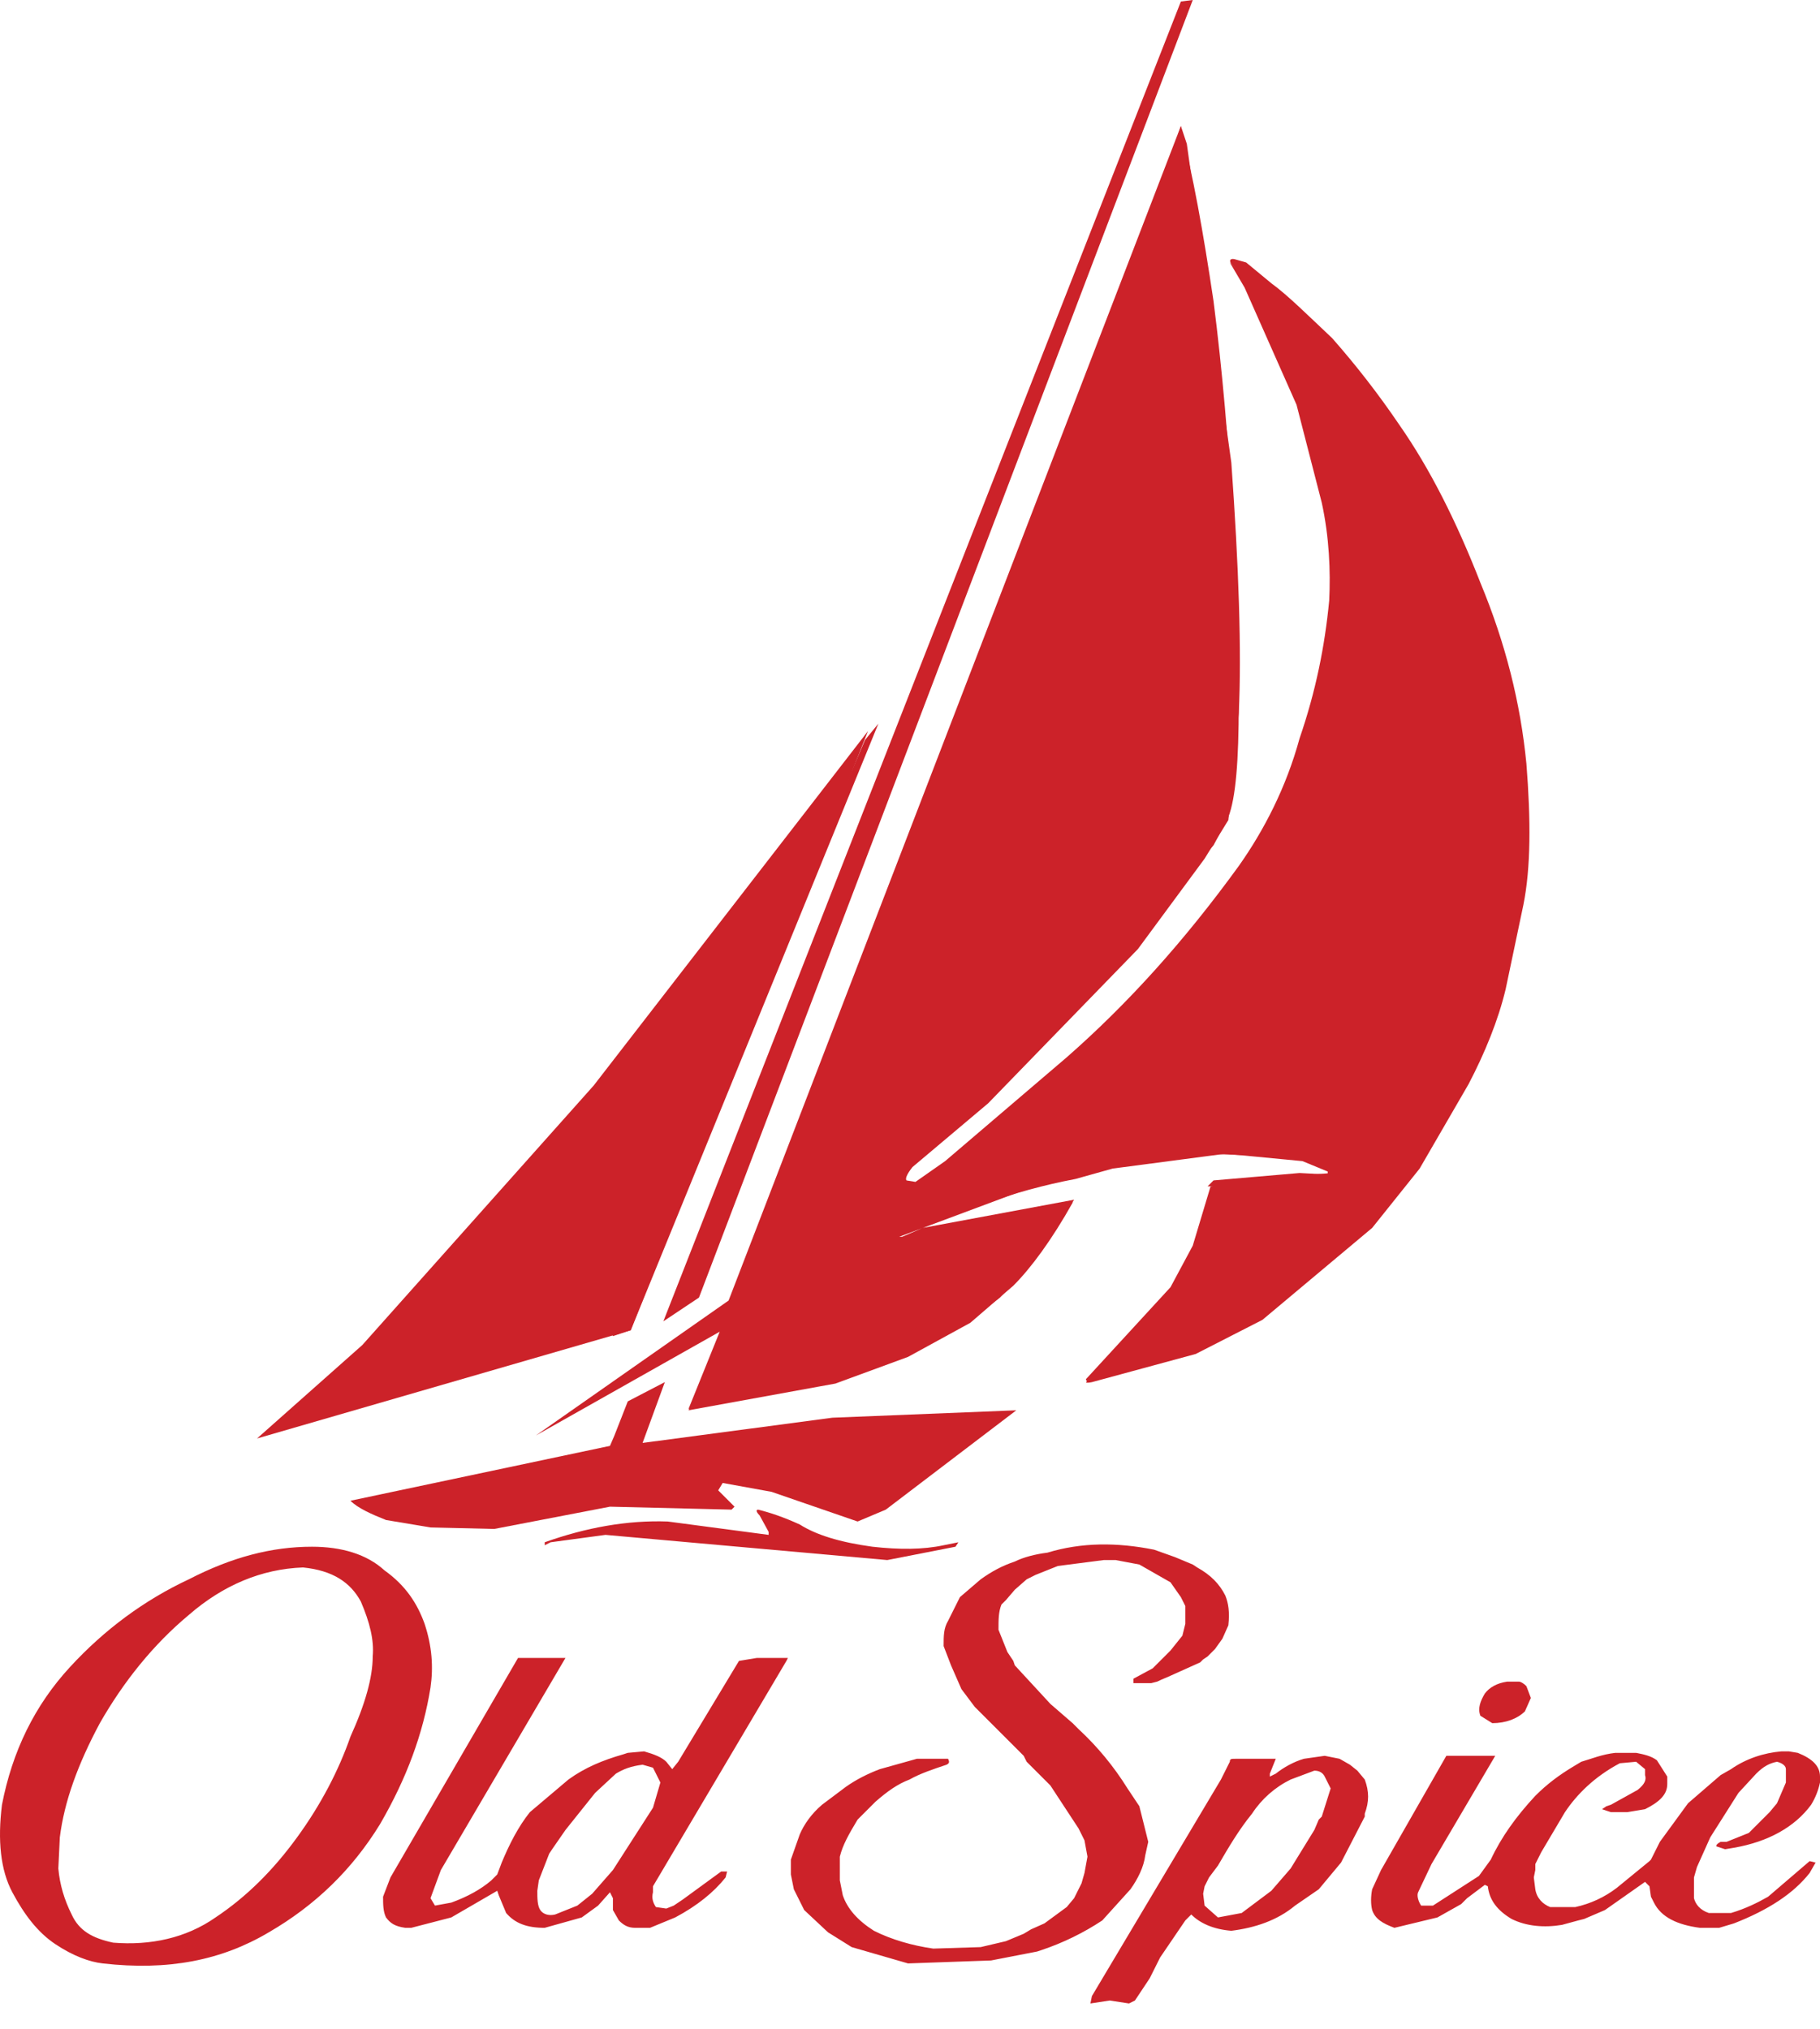 <svg width="61" height="68" viewBox="0 0 61 68" fill="none" xmlns="http://www.w3.org/2000/svg">
<path fill-rule="evenodd" clip-rule="evenodd" d="M37.84 67.147L38.039 67.048L38.535 66.302L38.883 65.606L39.728 64.364L39.927 64.165C40.225 64.463 40.673 64.662 41.269 64.711C42.064 64.612 42.809 64.364 43.406 63.867L44.201 63.32L44.947 62.425L45.742 60.884V60.785C45.891 60.387 45.891 60.04 45.742 59.642L45.494 59.344L45.245 59.145L44.897 58.946L44.4 58.847L43.704 58.946C43.356 59.046 43.008 59.245 42.76 59.444L42.561 59.543V59.444L42.76 58.946H41.418C41.269 58.946 41.219 58.946 41.219 59.046L40.921 59.642L36.597 66.899L36.547 67.147L37.194 67.048L37.84 67.147ZM41.964 60.785C42.284 60.295 42.731 59.9 43.257 59.642L44.052 59.344C44.251 59.344 44.35 59.444 44.4 59.543L44.599 59.94L44.301 60.884L44.201 60.984L44.052 61.332L43.257 62.624L42.611 63.37L41.617 64.115L40.822 64.264L40.374 63.867L40.325 63.469L40.374 63.221L40.523 62.923L40.673 62.724L40.822 62.525C41.17 61.928 41.518 61.332 41.964 60.785ZM12.889 52.634C12.293 52.088 11.448 51.839 10.454 51.839C9.112 51.839 7.77 52.187 6.328 52.932C4.837 53.628 3.495 54.622 2.352 55.865C1.159 57.157 0.413 58.698 0.066 60.487C-0.083 61.68 0.016 62.674 0.413 63.42C0.811 64.165 1.259 64.761 1.855 65.159C2.452 65.556 2.998 65.755 3.445 65.805C5.632 66.054 7.422 65.706 9.012 64.761C10.553 63.867 11.796 62.674 12.74 61.133C13.634 59.593 14.181 58.101 14.429 56.56C14.529 55.865 14.479 55.169 14.231 54.423C13.982 53.727 13.585 53.131 12.889 52.634ZM3.346 57.753C4.141 56.361 5.136 55.119 6.329 54.125C7.472 53.131 8.764 52.584 10.156 52.534C11.15 52.634 11.746 53.032 12.095 53.678C12.393 54.374 12.542 54.97 12.492 55.517C12.492 56.213 12.244 57.107 11.747 58.201C11.349 59.344 10.753 60.487 9.957 61.58C9.162 62.674 8.268 63.569 7.224 64.264C6.229 64.96 5.037 65.209 3.794 65.109C3.098 64.96 2.651 64.711 2.402 64.165C2.154 63.667 2.005 63.171 1.955 62.624L2.005 61.58C2.154 60.387 2.601 59.145 3.346 57.753ZM49.618 57.505L50.016 57.753C50.464 57.753 50.861 57.604 51.11 57.356L51.309 56.908L51.159 56.511C51.06 56.411 50.961 56.361 50.911 56.361H50.513C50.165 56.411 49.917 56.56 49.767 56.759C49.618 57.008 49.52 57.256 49.618 57.505ZM40.126 52.534L39.977 52.436L39.38 52.187L38.684 51.939C37.442 51.69 36.249 51.69 35.106 52.038C34.708 52.088 34.311 52.187 34.013 52.336C33.565 52.485 33.217 52.684 32.869 52.932L32.173 53.529L31.776 54.324C31.627 54.573 31.627 54.821 31.627 55.169L31.875 55.815L32.223 56.61L32.67 57.206L34.311 58.847L34.41 59.046L35.205 59.841L36.15 61.282L36.348 61.68L36.448 62.227L36.348 62.773L36.249 63.121L36 63.619L35.752 63.916L35.006 64.463L34.559 64.662L34.311 64.811L33.715 65.059L32.869 65.258L31.279 65.308C30.583 65.209 29.887 65.01 29.291 64.711C28.744 64.364 28.396 63.966 28.247 63.519L28.148 63.022V62.227C28.247 61.829 28.446 61.481 28.744 60.984L29.341 60.387C29.738 60.04 30.086 59.791 30.484 59.642C30.831 59.444 31.279 59.294 31.726 59.145C31.825 59.096 31.825 59.046 31.776 58.946H30.732L29.489 59.294C29.092 59.444 28.694 59.642 28.346 59.89L27.551 60.487C27.203 60.785 26.954 61.133 26.805 61.481L26.507 62.326V62.823L26.607 63.32L26.954 64.016L27.75 64.761L28.545 65.258L30.434 65.805L33.217 65.706L34.758 65.407L34.907 65.358C35.627 65.117 36.312 64.783 36.945 64.364L37.889 63.32C38.137 62.972 38.336 62.575 38.386 62.177L38.485 61.73L38.187 60.536L37.79 59.94C37.334 59.207 36.783 58.538 36.15 57.952L35.951 57.753L35.205 57.107L34.013 55.815L33.963 55.666L33.764 55.368L33.466 54.622C33.466 54.274 33.466 54.026 33.565 53.777L33.715 53.628L34.013 53.28L34.41 52.932L34.708 52.783L35.454 52.485L36.995 52.286H37.392L38.187 52.436L39.231 53.032L39.579 53.529L39.728 53.827V54.423L39.629 54.821L39.231 55.318L38.634 55.915L37.989 56.263V56.411H38.585L38.783 56.361C38.982 56.263 39.132 56.213 39.231 56.163L40.225 55.716L40.325 55.617L40.474 55.517L40.722 55.269L40.971 54.921L41.17 54.473C41.219 54.026 41.17 53.727 41.07 53.479C40.871 53.081 40.573 52.783 40.126 52.534ZM50.115 58.847H48.476L46.288 62.674L45.99 63.32C45.941 63.569 45.941 63.817 45.99 64.016C46.09 64.314 46.338 64.463 46.736 64.612L48.178 64.264L48.973 63.817L49.172 63.619L49.767 63.171L49.867 63.221C49.917 63.667 50.165 64.016 50.662 64.314C51.159 64.562 51.756 64.612 52.352 64.513L52.899 64.364L53.097 64.314L53.793 64.016L55.136 63.072L55.285 63.221L55.334 63.569L55.434 63.767C55.682 64.264 56.229 64.513 56.975 64.612H57.62L58.117 64.463C59.261 64.016 60.106 63.469 60.653 62.773L60.852 62.425L60.653 62.376L59.261 63.569C58.913 63.767 58.515 63.966 58.018 64.115H57.272C56.975 64.016 56.826 63.817 56.776 63.619V62.923L56.876 62.575L57.322 61.58L58.267 60.089L58.863 59.444C59.112 59.195 59.311 59.096 59.559 59.046C59.758 59.096 59.857 59.195 59.857 59.294V59.742L59.559 60.437L59.311 60.735L58.615 61.431L57.869 61.73H57.67C57.571 61.779 57.521 61.829 57.521 61.879L57.819 61.978L58.117 61.928C59.261 61.73 60.156 61.232 60.703 60.487C60.844 60.257 60.944 60.005 61 59.742V59.543C61 59.195 60.752 58.946 60.255 58.748L59.957 58.698H59.708C59.112 58.748 58.515 58.946 58.018 59.294L57.67 59.493L56.577 60.437L55.633 61.73L55.334 62.326L55.285 62.376L54.191 63.271C53.781 63.586 53.306 63.806 52.8 63.916H51.955C51.706 63.817 51.507 63.619 51.458 63.32L51.408 62.923L51.458 62.674V62.475L51.657 62.078L52.452 60.735C52.85 60.139 53.445 59.543 54.291 59.096L54.837 59.046L55.136 59.294V59.493C55.185 59.642 55.136 59.791 54.887 59.99L53.992 60.487L53.843 60.536L53.694 60.636L53.992 60.735H54.539L55.136 60.636C55.633 60.387 55.881 60.139 55.881 59.791V59.543L55.533 58.996C55.334 58.847 55.086 58.797 54.837 58.748H54.141C53.694 58.797 53.346 58.946 52.999 59.046L52.75 59.195C52.253 59.493 51.855 59.791 51.458 60.188C50.811 60.884 50.314 61.58 49.966 62.326L49.569 62.873L48.028 63.867H47.631C47.531 63.717 47.481 63.519 47.531 63.42L47.979 62.475L50.115 58.847ZM26.408 55.567H25.364L24.768 55.666L22.73 59.046L22.531 59.294L22.332 59.046C22.183 58.897 21.935 58.797 21.587 58.698L21.04 58.748L20.891 58.797C20.195 58.996 19.599 59.245 19.052 59.642L17.76 60.735C17.362 61.232 17.064 61.829 16.816 62.425L16.666 62.823L16.468 63.022C16.12 63.32 15.672 63.569 15.125 63.767L14.579 63.867L14.429 63.619L14.777 62.674L18.952 55.567H17.362L13.087 62.923L12.839 63.569C12.839 63.817 12.839 64.065 12.938 64.264C13.087 64.463 13.236 64.562 13.584 64.612H13.783L15.125 64.264L16.666 63.37L16.716 63.519L16.964 64.115C17.263 64.463 17.66 64.612 18.256 64.612L19.499 64.264L20.046 63.867L20.444 63.42L20.543 63.619V64.016L20.742 64.364C20.891 64.513 21.04 64.612 21.289 64.612H21.786L22.631 64.264C23.376 63.867 23.923 63.42 24.32 62.923L24.37 62.724H24.171L22.879 63.667L22.581 63.867L22.332 63.966L21.984 63.916C21.885 63.767 21.835 63.619 21.885 63.42V63.221L26.358 55.666L26.408 55.567ZM18.953 61.332L19.947 60.089L20.643 59.444C20.892 59.294 21.14 59.195 21.538 59.145L21.886 59.245L22.134 59.742L21.886 60.586L20.544 62.674L19.848 63.469L19.351 63.867L18.606 64.165C18.407 64.214 18.208 64.165 18.108 64.016C18.009 63.867 18.009 63.619 18.009 63.37L18.059 63.022L18.407 62.127L18.506 61.978L18.953 61.332ZM39.778 4.821L39.579 4.224L24.42 43.588L17.959 48.112L24.122 44.633L23.078 47.217L24.072 47.068L28.396 46.073C29.342 45.757 30.271 45.392 31.18 44.98C32.074 44.483 32.87 43.986 33.516 43.489L34.659 42.197L36.001 40.209L30.931 41.153L30.235 41.451H30.136L34.262 39.911C35.404 39.513 36.647 39.165 37.89 39.016L40.524 38.668L42.859 38.767C43.754 38.867 44.251 39.016 44.401 39.115L44.649 39.314L41.965 39.513L40.574 39.762L39.977 41.749L39.231 43.141L36.398 46.223C36.398 46.272 36.448 46.322 36.498 46.272L38.535 45.775C39.579 45.477 40.872 44.831 42.362 43.887C43.854 42.992 45.345 41.6 46.836 39.762C47.929 38.32 48.774 36.829 49.421 35.189C50.016 33.648 50.464 32.107 50.663 30.666C50.911 29.175 50.961 27.833 50.861 26.739C50.663 24.602 50.315 22.714 49.818 21.173C49.272 19.582 48.774 18.29 48.178 17.246L46.786 14.861C46.14 13.817 45.395 12.823 44.55 11.928L41.22 8.797L41.716 9.642L43.456 13.568L44.301 16.849C44.55 17.992 44.599 19.135 44.55 20.129C44.401 21.67 44.102 23.161 43.556 24.751C43.108 26.392 42.362 27.833 41.518 29.026C39.679 31.561 37.791 33.648 35.752 35.437L31.677 38.916L30.683 39.612L30.385 39.563C30.335 39.513 30.385 39.364 30.583 39.115L33.119 36.978L38.138 31.809L40.375 28.777L41.17 27.485L41.519 23.906C41.618 21.819 41.519 18.986 41.27 15.507L39.778 4.821Z" fill="#CC2229"/>
<path fill-rule="evenodd" clip-rule="evenodd" d="M12.144 45.079L8.615 48.211L21.14 44.583L29.092 24.503L19.898 36.382L12.144 45.079Z" fill="#CC2229"/>
<path fill-rule="evenodd" clip-rule="evenodd" d="M39.977 0L39.579 0.05L22.233 44.285L23.427 43.489L39.977 0ZM39.48 4.523L40.673 16.302C40.822 19.533 40.822 23.062 40.673 26.889C40.673 27.585 40.574 28.131 40.375 28.678L40.673 28.33L41.17 27.386C41.419 26.74 41.518 25.497 41.518 23.609C41.568 21.77 41.518 19.632 41.319 17.247C41.17 14.811 40.971 12.426 40.673 10.09C40.325 7.754 39.977 5.816 39.579 4.325V4.225L39.48 4.523ZM35.603 40.507L33.765 42.544C33.317 42.992 32.82 43.34 32.224 43.737L29.838 44.93L27.104 45.775L23.426 46.471L23.078 47.266L27.999 46.371L30.434 45.477L32.522 44.334L33.963 43.091C34.559 42.495 35.255 41.55 35.951 40.308C35.951 40.159 35.852 40.259 35.603 40.507Z" fill="#CC2229"/>
<path fill-rule="evenodd" clip-rule="evenodd" d="M41.767 8.797L41.419 8.698C41.269 8.648 41.17 8.698 41.269 8.847L43.605 11.332C44.649 12.426 45.494 13.619 46.189 14.812L47.631 17.247L49.569 22.019L50.364 27.337L50.265 29.872L49.867 32.158L49.122 34.196L47.78 36.98C47.134 38.122 46.289 39.316 45.245 40.558C44.152 41.8 42.859 42.894 41.269 43.988L36.547 46.224C36.349 46.323 36.349 46.373 36.597 46.323L40.076 45.379L42.312 44.236L45.99 41.154L47.581 39.166L49.222 36.334C49.768 35.29 50.215 34.196 50.464 33.153L51.06 30.32C51.309 29.077 51.309 27.486 51.16 25.598C50.961 23.56 50.464 21.572 49.619 19.534C48.824 17.496 47.929 15.707 46.885 14.216C46.201 13.209 45.454 12.246 44.649 11.333C43.804 10.537 43.158 9.892 42.611 9.494L41.767 8.797ZM29.44 24.254L28.992 24.801L21.338 42.744C20.742 44.086 20.493 44.731 20.543 44.781L21.14 44.583L29.44 24.254Z" fill="#CC2229"/>
<path fill-rule="evenodd" clip-rule="evenodd" d="M43.655 38.916L44.5 39.264V39.364L43.555 39.314L40.673 39.562L40.573 39.662L40.474 39.761H43.008L43.754 39.91L43.853 40.209L43.356 40.805C43.207 40.854 43.207 40.904 43.207 40.954L43.754 40.706L44.301 40.209L44.5 39.91L44.947 39.165L44.897 38.767C44.699 38.369 44.102 38.121 43.157 38.022L39.977 37.972L36.697 38.469C35.255 38.817 34.212 39.165 33.615 39.513L27.253 42.495C27.054 42.594 27.054 42.644 27.253 42.544L32.969 40.358C33.972 39.994 35.002 39.711 36.05 39.513L37.293 39.165L41.07 38.668L43.655 38.916ZM29.241 51.839C28.148 51.69 27.352 51.442 26.805 51.094C26.259 50.845 25.811 50.696 25.413 50.597C25.314 50.597 25.364 50.696 25.463 50.795L25.762 51.342V51.442L22.382 50.994C21.04 50.945 19.648 51.193 18.257 51.69V51.79L18.455 51.69L20.294 51.442L29.738 52.286L32.024 51.839L32.123 51.69L31.626 51.79C30.931 51.939 30.136 51.939 29.241 51.839Z" fill="#CC2229"/>
<path fill-rule="evenodd" clip-rule="evenodd" d="M25.861 50L28.744 50.994L29.689 50.596L34.063 47.267L27.899 47.515L21.537 48.36L22.283 46.322L21.041 46.968L20.593 48.112L20.444 48.459L11.746 50.298C11.995 50.547 12.442 50.746 12.939 50.944L14.43 51.193L16.567 51.243L20.444 50.497L24.52 50.596L24.619 50.497L24.072 49.95L24.221 49.702L25.861 50Z" fill="#CC2229"/>
</svg>
